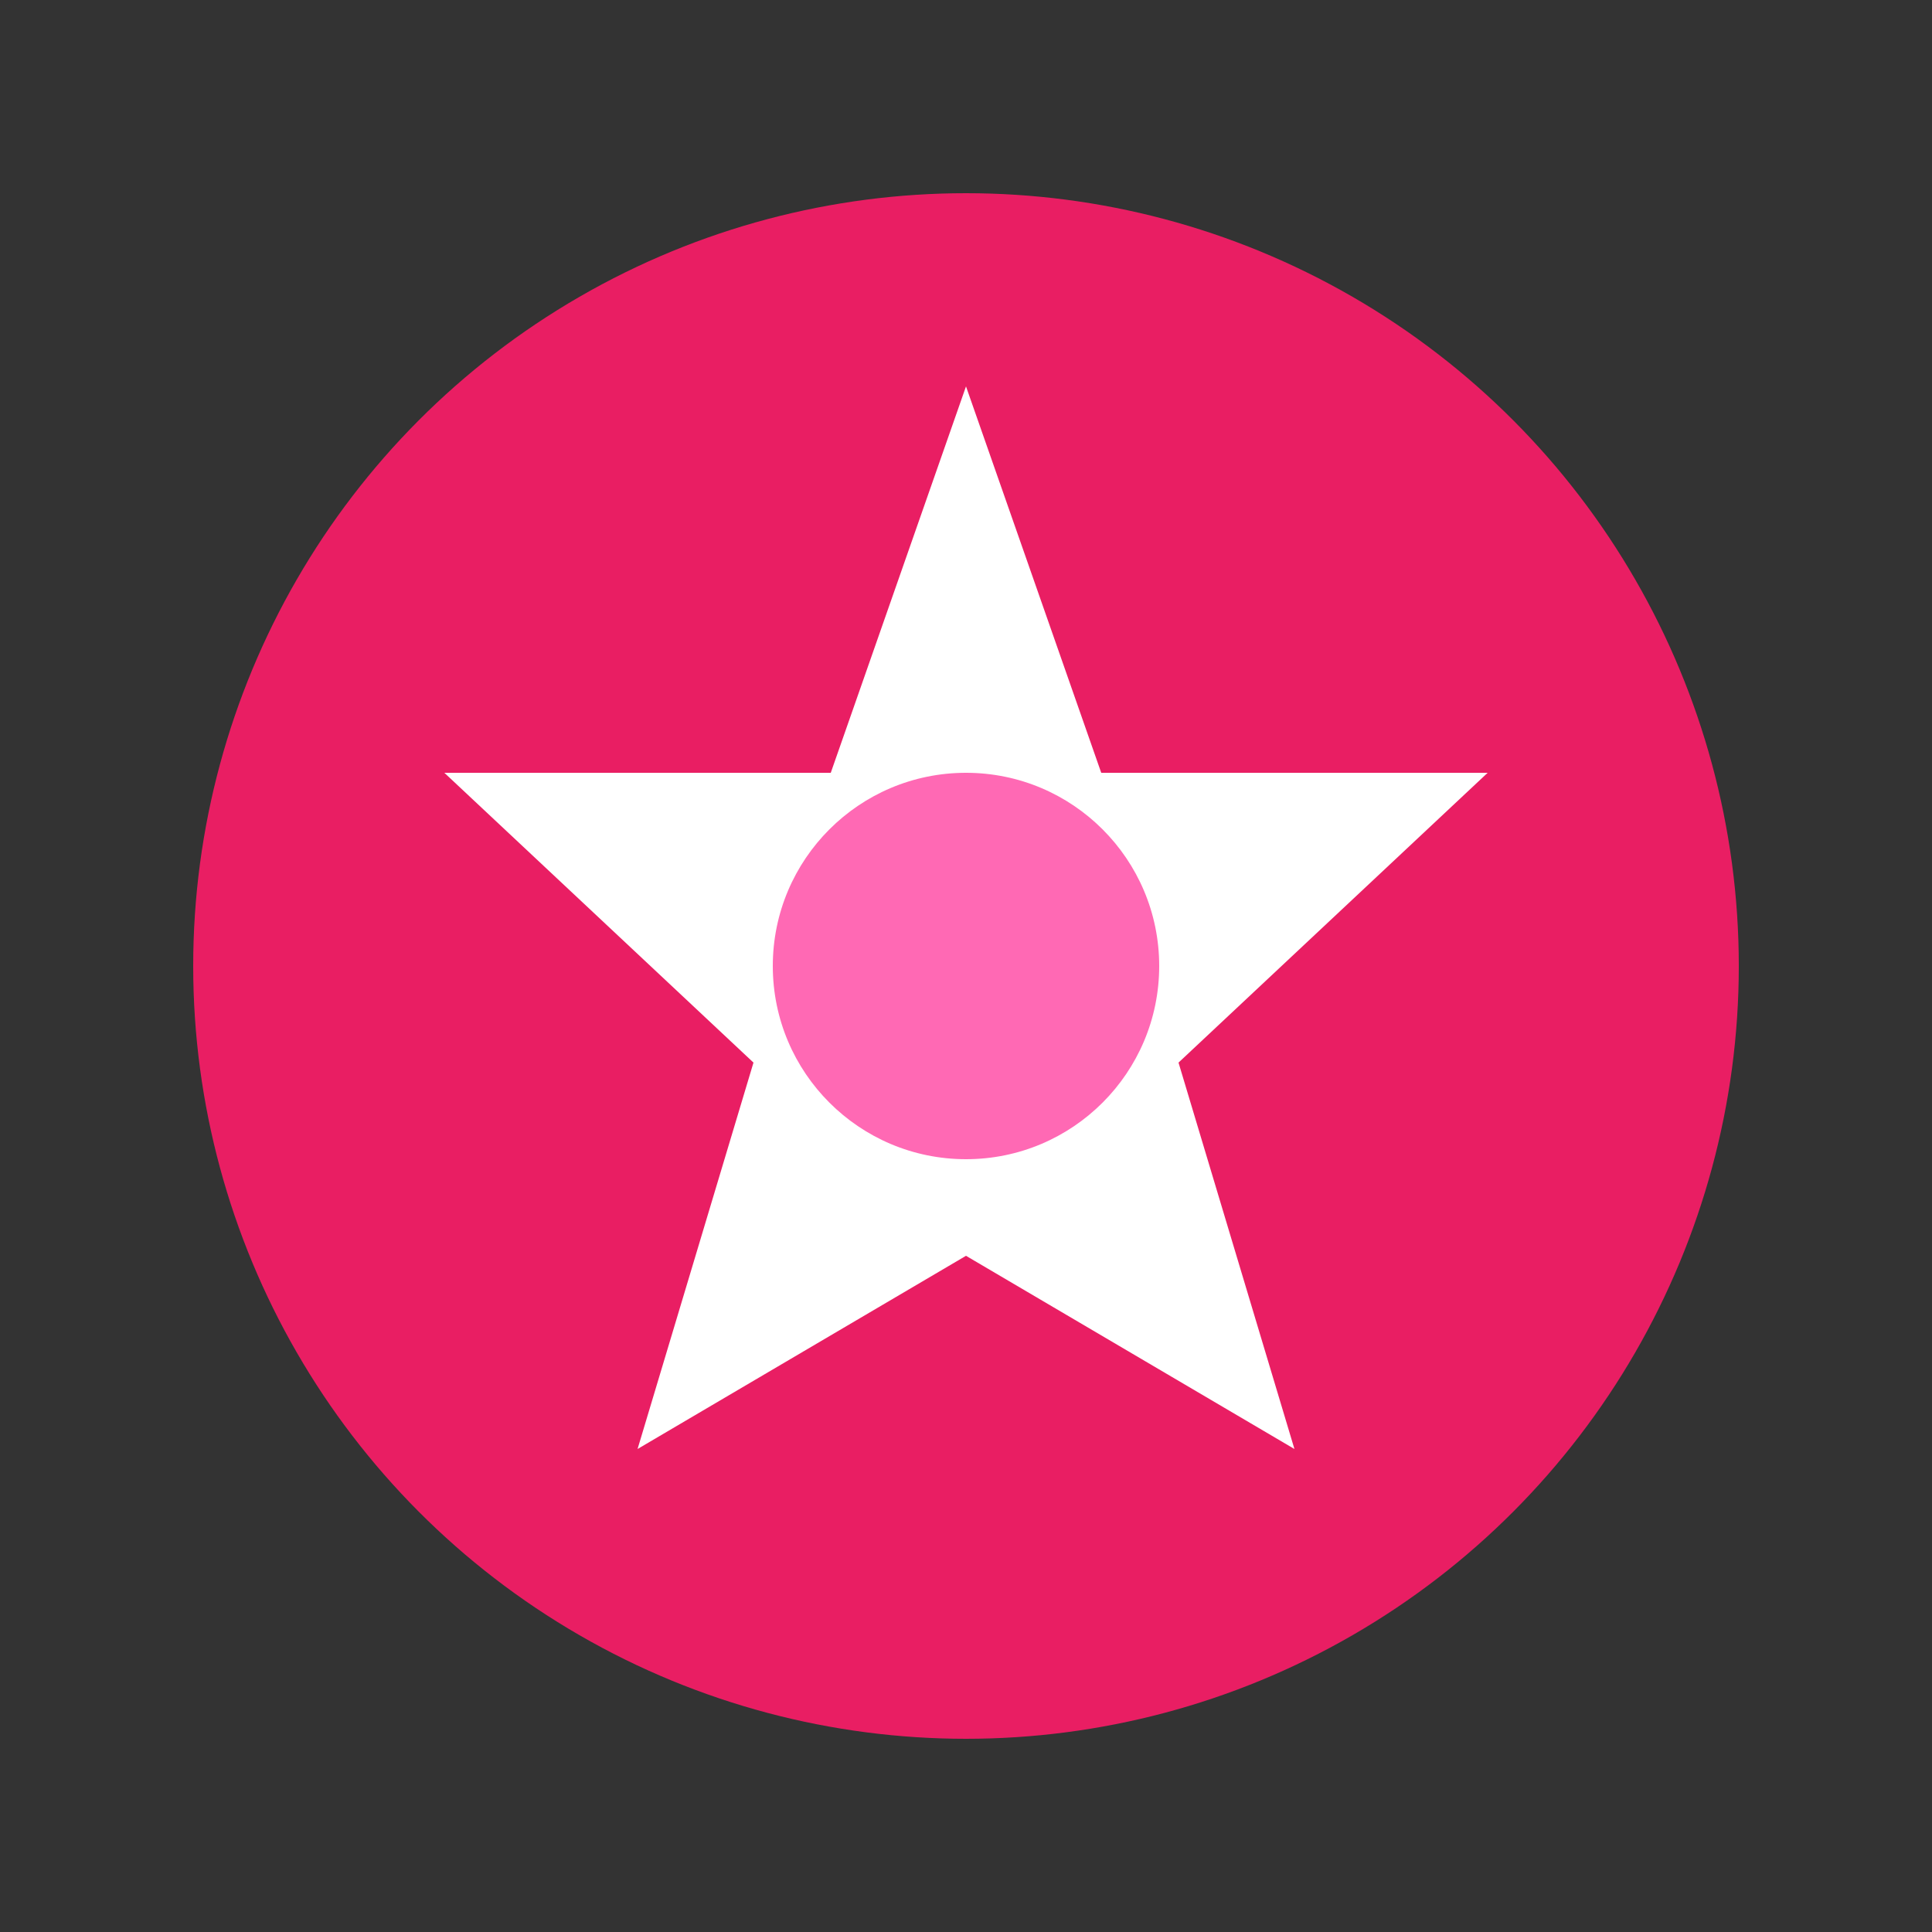 <svg xmlns="http://www.w3.org/2000/svg" viewBox="0 0 100 100">
  <rect x="0" y="0" width="100" height="100" fill="#333333" stroke="none"/>
  <circle cx="50" cy="50" r="40" fill="#E91E63"/>
  <path d="M50 20 L57 40 L77 40 L61 55 L67 75 L50 65 L33 75 L39 55 L23 40 L43 40 Z" fill="white"/>
  <circle cx="50" cy="50" r="10" fill="#FF69B4"/>
</svg>
